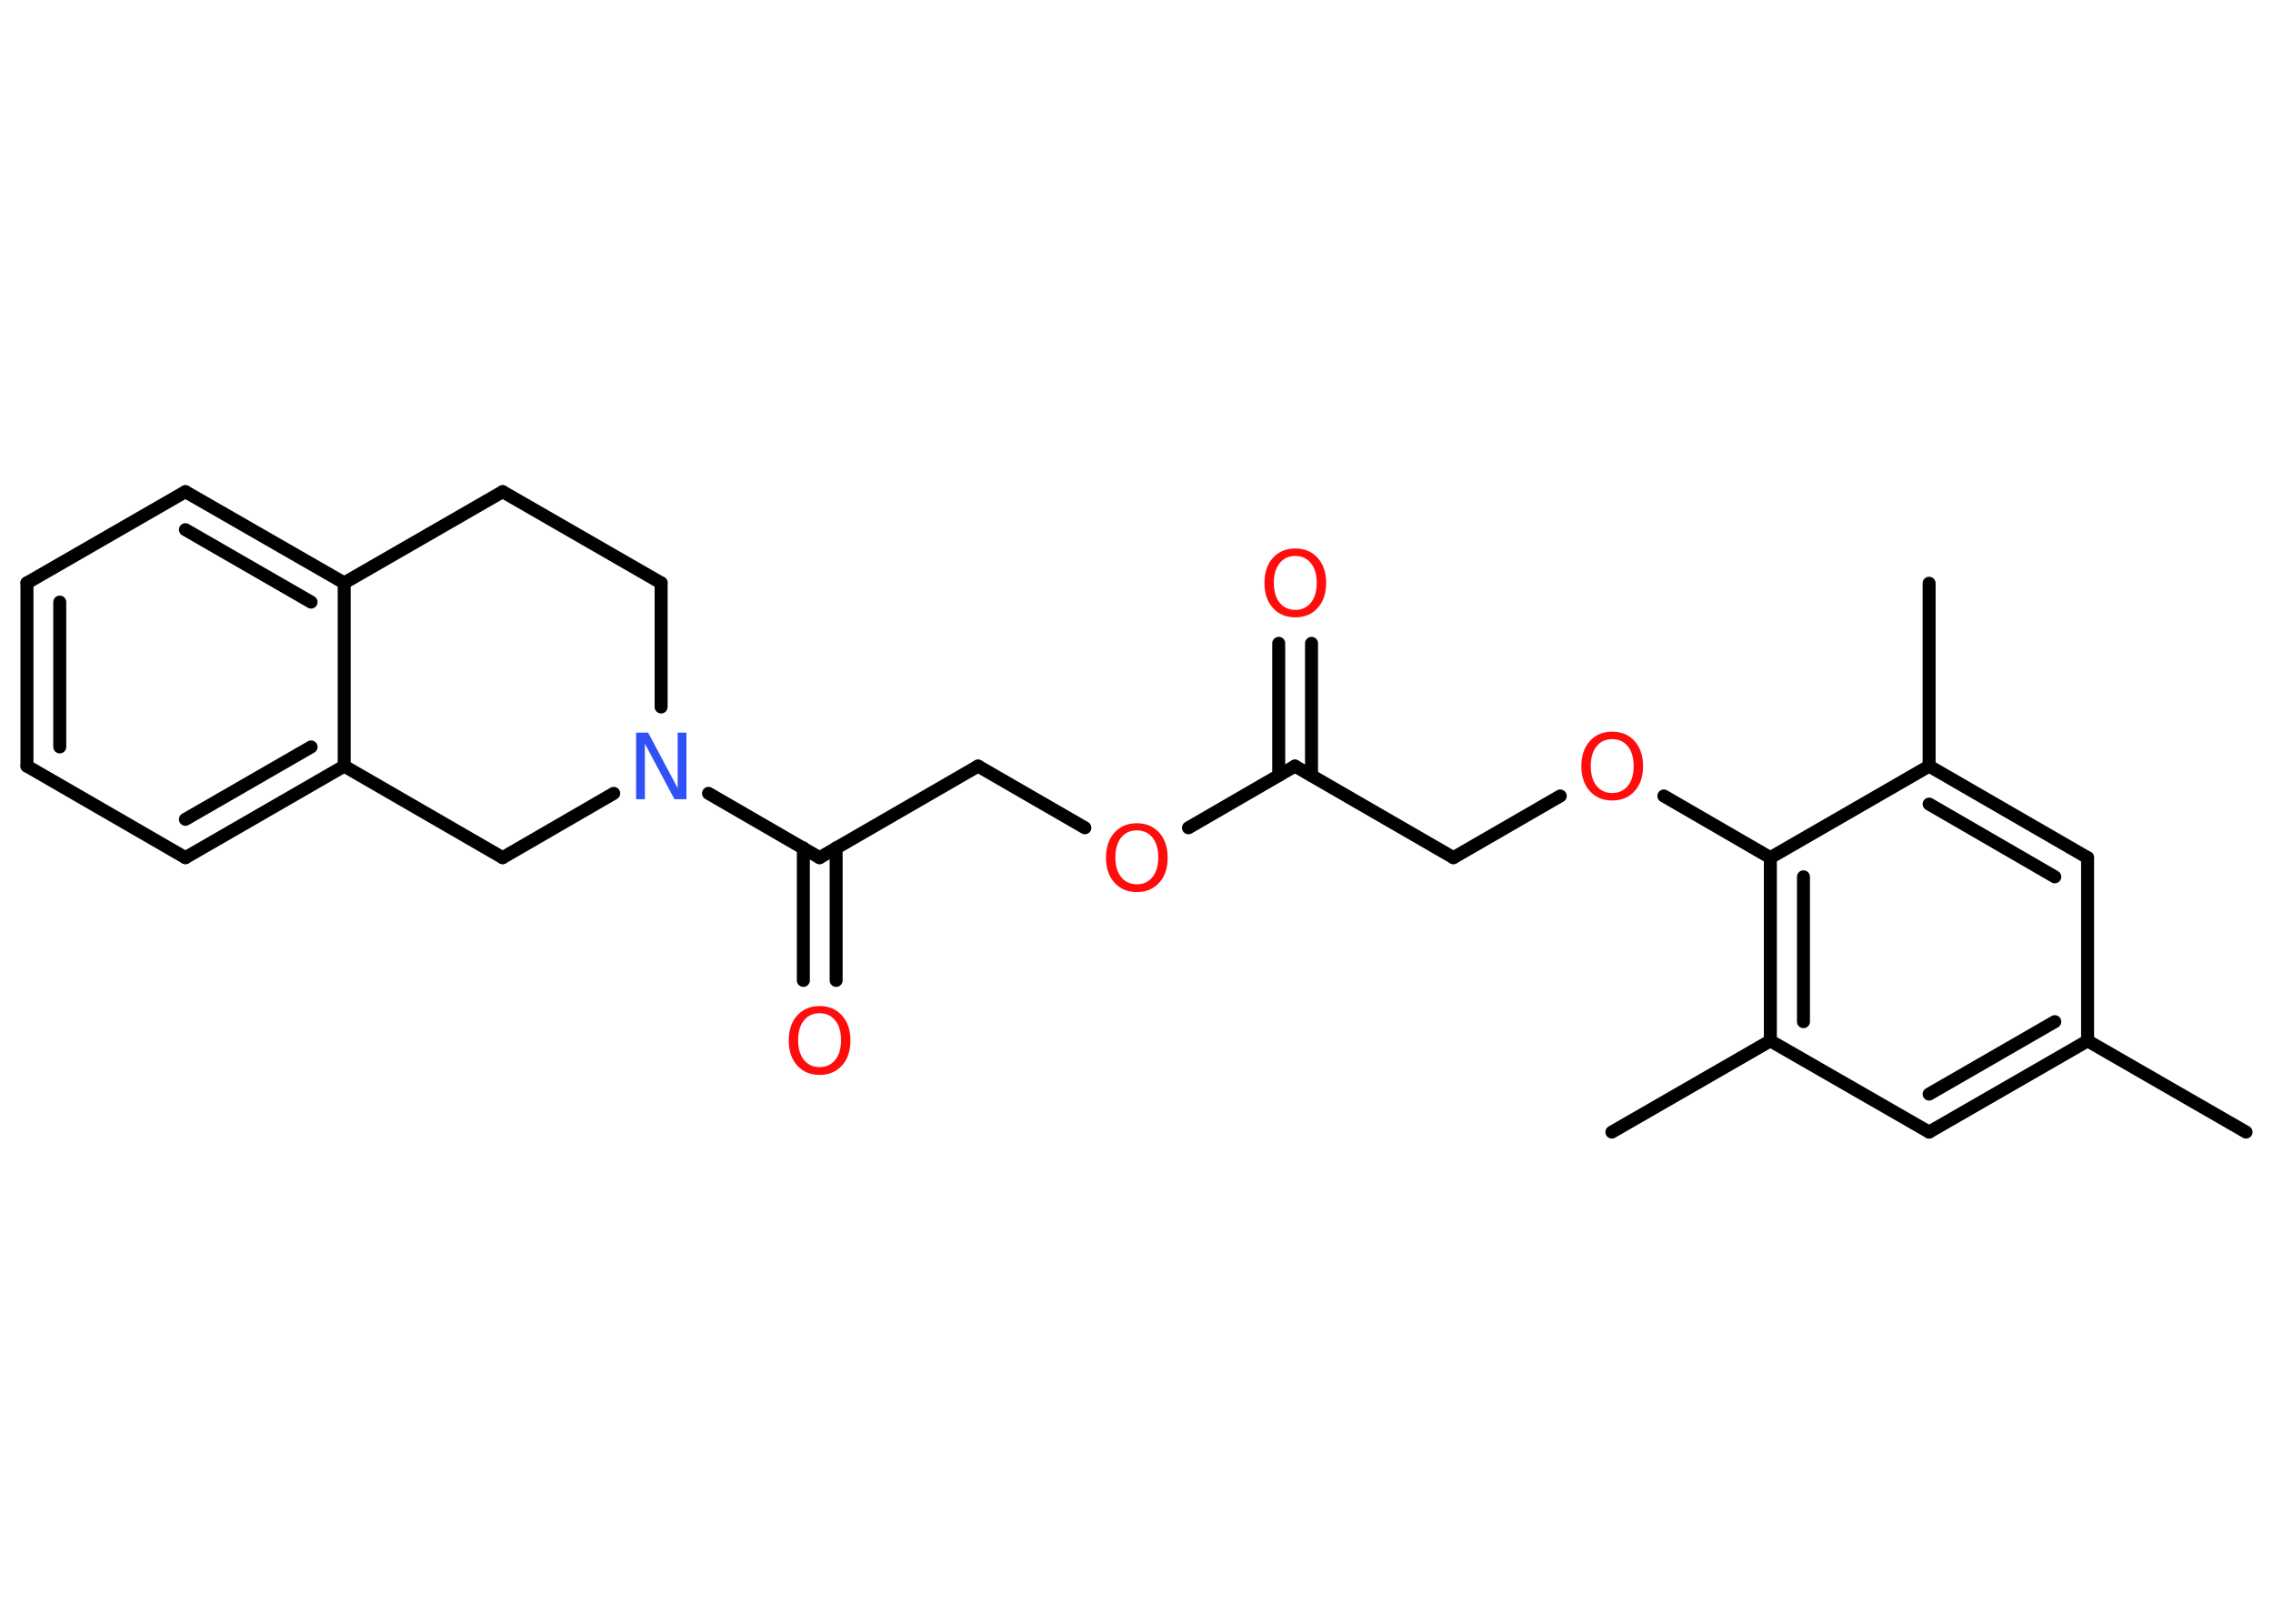 <?xml version='1.0' encoding='UTF-8'?>
<!DOCTYPE svg PUBLIC "-//W3C//DTD SVG 1.1//EN" "http://www.w3.org/Graphics/SVG/1.1/DTD/svg11.dtd">
<svg version='1.2' xmlns='http://www.w3.org/2000/svg' xmlns:xlink='http://www.w3.org/1999/xlink' width='70.0mm' height='50.0mm' viewBox='0 0 70.0 50.0'>
  <desc>Generated by the Chemistry Development Kit (http://github.com/cdk)</desc>
  <g stroke-linecap='round' stroke-linejoin='round' stroke='#000000' stroke-width='.4' fill='#FF0D0D'>
    <rect x='.0' y='.0' width='70.0' height='50.0' fill='#FFFFFF' stroke='none'/>
    <g id='mol1' class='mol'>
      <line id='mol1bnd1' class='bond' x1='69.17' y1='34.86' x2='64.29' y2='32.05'/>
      <g id='mol1bnd2' class='bond'>
        <line x1='59.41' y1='34.86' x2='64.29' y2='32.05'/>
        <line x1='59.41' y1='33.69' x2='63.28' y2='31.46'/>
      </g>
      <line id='mol1bnd3' class='bond' x1='59.41' y1='34.86' x2='54.52' y2='32.05'/>
      <line id='mol1bnd4' class='bond' x1='54.52' y1='32.05' x2='49.64' y2='34.86'/>
      <g id='mol1bnd5' class='bond'>
        <line x1='54.52' y1='26.41' x2='54.52' y2='32.05'/>
        <line x1='55.54' y1='27.0' x2='55.54' y2='31.46'/>
      </g>
      <line id='mol1bnd6' class='bond' x1='54.52' y1='26.41' x2='51.24' y2='24.51'/>
      <line id='mol1bnd7' class='bond' x1='48.05' y1='24.51' x2='44.76' y2='26.41'/>
      <line id='mol1bnd8' class='bond' x1='44.76' y1='26.41' x2='39.88' y2='23.59'/>
      <g id='mol1bnd9' class='bond'>
        <line x1='39.38' y1='23.88' x2='39.38' y2='19.81'/>
        <line x1='40.39' y1='23.88' x2='40.39' y2='19.81'/>
      </g>
      <line id='mol1bnd10' class='bond' x1='39.88' y1='23.59' x2='36.6' y2='25.49'/>
      <line id='mol1bnd11' class='bond' x1='33.41' y1='25.49' x2='30.12' y2='23.59'/>
      <line id='mol1bnd12' class='bond' x1='30.12' y1='23.59' x2='25.24' y2='26.41'/>
      <g id='mol1bnd13' class='bond'>
        <line x1='25.75' y1='26.11' x2='25.75' y2='30.19'/>
        <line x1='24.74' y1='26.11' x2='24.74' y2='30.19'/>
      </g>
      <line id='mol1bnd14' class='bond' x1='25.24' y1='26.41' x2='21.82' y2='24.43'/>
      <line id='mol1bnd15' class='bond' x1='20.36' y1='21.77' x2='20.36' y2='17.95'/>
      <line id='mol1bnd16' class='bond' x1='20.36' y1='17.95' x2='15.48' y2='15.14'/>
      <line id='mol1bnd17' class='bond' x1='15.48' y1='15.14' x2='10.6' y2='17.95'/>
      <g id='mol1bnd18' class='bond'>
        <line x1='10.6' y1='17.95' x2='5.71' y2='15.14'/>
        <line x1='9.58' y1='18.54' x2='5.71' y2='16.31'/>
      </g>
      <line id='mol1bnd19' class='bond' x1='5.71' y1='15.14' x2='.83' y2='17.95'/>
      <g id='mol1bnd20' class='bond'>
        <line x1='.83' y1='17.95' x2='.83' y2='23.59'/>
        <line x1='1.84' y1='18.54' x2='1.84' y2='23.0'/>
      </g>
      <line id='mol1bnd21' class='bond' x1='.83' y1='23.59' x2='5.71' y2='26.41'/>
      <g id='mol1bnd22' class='bond'>
        <line x1='5.71' y1='26.41' x2='10.6' y2='23.59'/>
        <line x1='5.71' y1='25.23' x2='9.58' y2='23.0'/>
      </g>
      <line id='mol1bnd23' class='bond' x1='10.6' y1='17.95' x2='10.6' y2='23.59'/>
      <line id='mol1bnd24' class='bond' x1='10.6' y1='23.59' x2='15.48' y2='26.41'/>
      <line id='mol1bnd25' class='bond' x1='18.9' y1='24.43' x2='15.48' y2='26.41'/>
      <line id='mol1bnd26' class='bond' x1='54.52' y1='26.41' x2='59.41' y2='23.59'/>
      <line id='mol1bnd27' class='bond' x1='59.41' y1='23.59' x2='59.41' y2='17.96'/>
      <g id='mol1bnd28' class='bond'>
        <line x1='64.29' y1='26.41' x2='59.41' y2='23.59'/>
        <line x1='63.28' y1='27.0' x2='59.41' y2='24.76'/>
      </g>
      <line id='mol1bnd29' class='bond' x1='64.29' y1='32.05' x2='64.29' y2='26.41'/>
      <path id='mol1atm7' class='atom' d='M49.65 22.76q-.3 .0 -.48 .22q-.18 .22 -.18 .61q.0 .39 .18 .61q.18 .22 .48 .22q.3 .0 .48 -.22q.18 -.22 .18 -.61q.0 -.39 -.18 -.61q-.18 -.22 -.48 -.22zM49.65 22.53q.43 .0 .69 .29q.26 .29 .26 .77q.0 .49 -.26 .77q-.26 .29 -.69 .29q-.43 .0 -.69 -.29q-.26 -.29 -.26 -.77q.0 -.48 .26 -.77q.26 -.29 .69 -.29z' stroke='none'/>
      <path id='mol1atm10' class='atom' d='M39.89 17.12q-.3 .0 -.48 .22q-.18 .22 -.18 .61q.0 .39 .18 .61q.18 .22 .48 .22q.3 .0 .48 -.22q.18 -.22 .18 -.61q.0 -.39 -.18 -.61q-.18 -.22 -.48 -.22zM39.89 16.89q.43 .0 .69 .29q.26 .29 .26 .77q.0 .49 -.26 .77q-.26 .29 -.69 .29q-.43 .0 -.69 -.29q-.26 -.29 -.26 -.77q.0 -.48 .26 -.77q.26 -.29 .69 -.29z' stroke='none'/>
      <path id='mol1atm11' class='atom' d='M35.01 25.57q-.3 .0 -.48 .22q-.18 .22 -.18 .61q.0 .39 .18 .61q.18 .22 .48 .22q.3 .0 .48 -.22q.18 -.22 .18 -.61q.0 -.39 -.18 -.61q-.18 -.22 -.48 -.22zM35.01 25.35q.43 .0 .69 .29q.26 .29 .26 .77q.0 .49 -.26 .77q-.26 .29 -.69 .29q-.43 .0 -.69 -.29q-.26 -.29 -.26 -.77q.0 -.48 .26 -.77q.26 -.29 .69 -.29z' stroke='none'/>
      <path id='mol1atm14' class='atom' d='M25.24 31.2q-.3 .0 -.48 .22q-.18 .22 -.18 .61q.0 .39 .18 .61q.18 .22 .48 .22q.3 .0 .48 -.22q.18 -.22 .18 -.61q.0 -.39 -.18 -.61q-.18 -.22 -.48 -.22zM25.24 30.98q.43 .0 .69 .29q.26 .29 .26 .77q.0 .49 -.26 .77q-.26 .29 -.69 .29q-.43 .0 -.69 -.29q-.26 -.29 -.26 -.77q.0 -.48 .26 -.77q.26 -.29 .69 -.29z' stroke='none'/>
      <path id='mol1atm15' class='atom' d='M19.59 22.56h.37l.91 1.71v-1.71h.27v2.05h-.37l-.91 -1.71v1.71h-.27v-2.05z' stroke='none' fill='#3050F8'/>
    </g>
  </g>
</svg>
